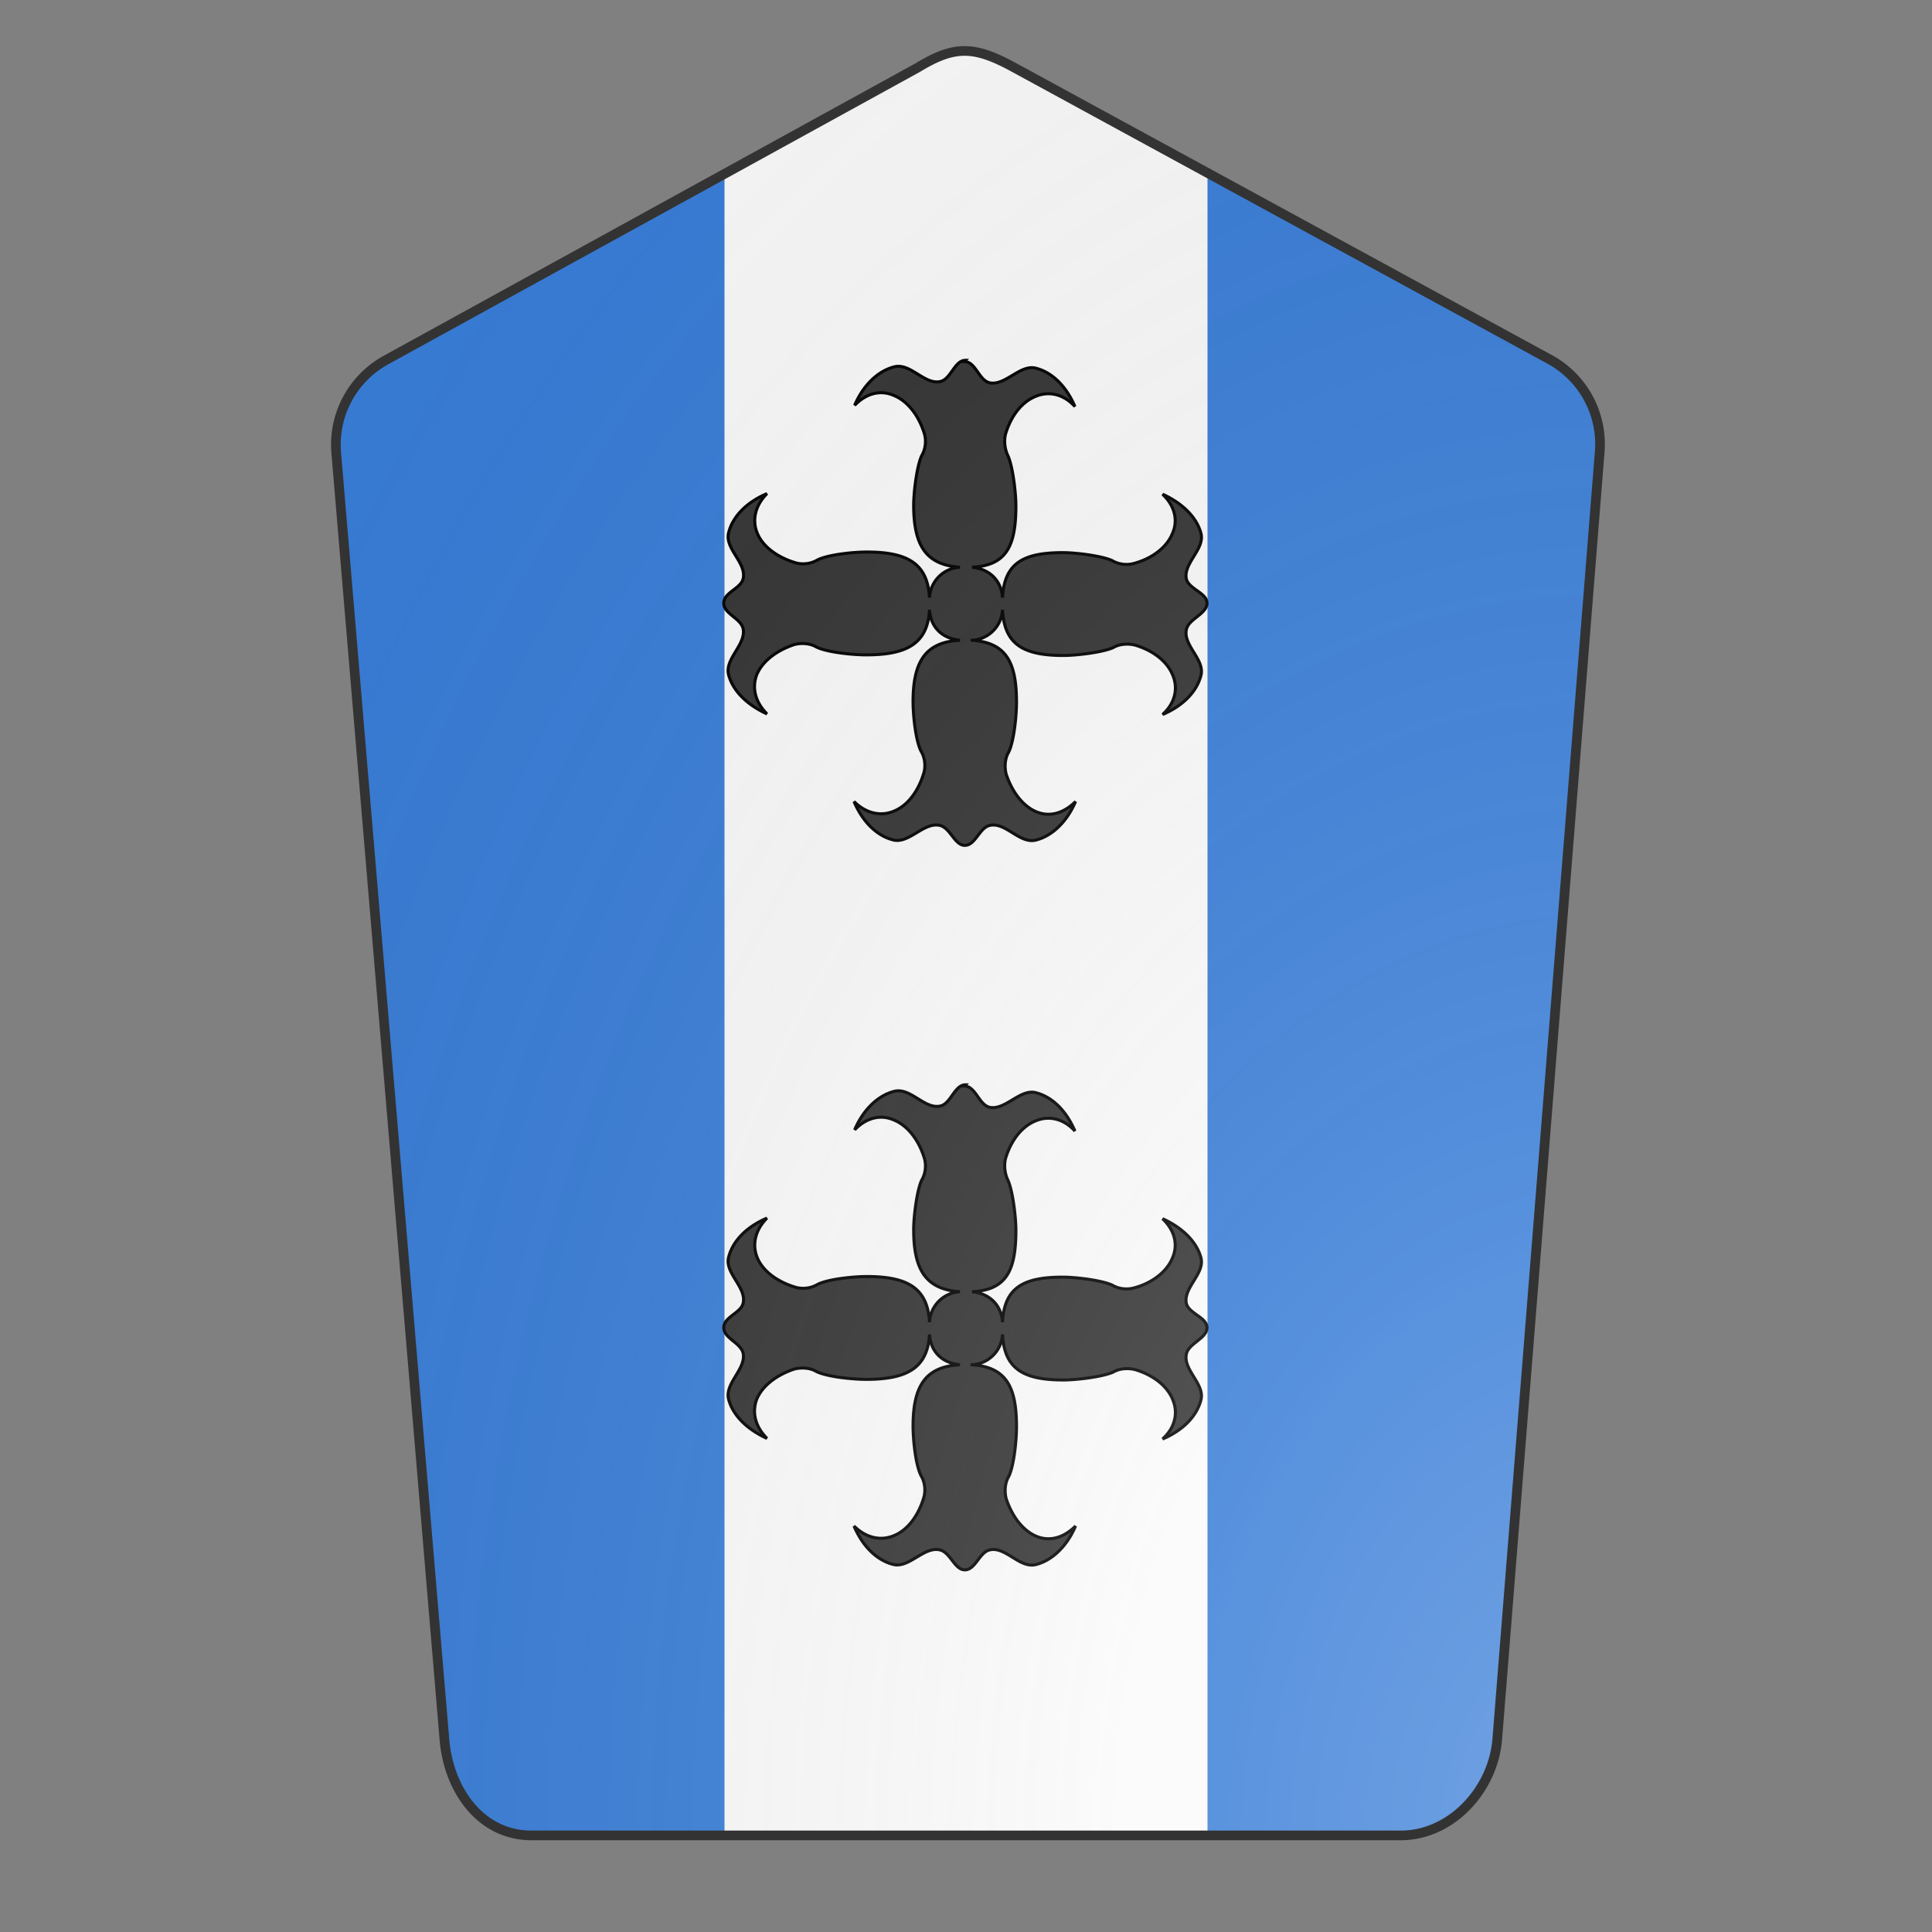 <svg id="coa386448533" width="500" height="500" viewBox="0 0 200 200" xmlns="http://www.w3.org/2000/svg" xmlns:x="http://www.w3.org/1999/xlink"><rect x="0" y="0" width="200" height="200" fill="#808080" stroke="none"/><defs><clipPath id="pavise_coa386448533"><path d="M95 7L39.9 37.3a10 10 0 00-5.1 9.5L46 180c.4 5.2 3.7 10 9 10h90c5.3 0 9.6-4.8 10-10l10.6-133.2a10 10 0 00-5-9.5L105 7c-4.2-2.3-6.2-2.3-10 0z"/></clipPath><g id="crossAvellane_coa386448533" stroke-width=".5"><path d="M99.9 60c-1.8 0-2.4 3.2-4.2 3.5-2.6.5-4.9-3.2-7.6-2.4-2.6.7-5 3-6.4 6.3 1.9-2 4.3-2.6 6.5-1.6 2.2.9 4.1 3.3 5 6.4.3 1.2.1 2.5-.5 3.5-.8 1.8-1.3 6-1.3 8.1 0 6.6 2 9.8 7.6 10.2a5.3 5.3 0 00-5 5c-.3-5.6-3.6-7.5-10.3-7.5-2.1 0-6.3.4-8.1 1.3-1 .6-2.3.8-3.5.5-3.1-.9-5.5-2.7-6.4-4.9-.9-2.2-.3-4.6 1.6-6.5-3.3 1.4-5.6 3.7-6.3 6.4-.7 2.6 2.9 4.9 2.4 7.5-.3 1.7-3.2 2.3-3.2 4.1 0 1.8 2.9 2.5 3.2 4.3.4 2.6-3.1 4.9-2.4 7.5.7 2.6 3 4.9 6.3 6.4-1.9-1.9-2.5-4.2-1.7-6.4.9-2.2 3.2-4 6.2-5 1.2-.3 2.6-.2 3.6.4 1.8.9 6.1 1.3 8.2 1.3 6.6 0 10.1-1.8 10.4-7.4.2 2.9 2.1 4.7 5 5-5.6.3-7.7 3.4-7.7 10.1 0 2.1.4 6.3 1.3 8.1.6 1 .8 2.3.5 3.5-.9 3.1-2.7 5.5-5 6.4-2.2.9-4.6.3-6.5-1.6 1.4 3.3 3.7 5.6 6.4 6.3 2.6.7 5-2.9 7.6-2.4 1.8.3 2.5 3.3 4.2 3.3 1.8 0 2.4-3 4.2-3.3 2.6-.5 4.9 3.2 7.6 2.4 2.6-.7 5-3 6.4-6.3-1.9 1.9-4.2 2.6-6.4 1.7-2.2-.9-4-3.2-5-6.2-.3-1.2-.2-2.6.4-3.6.9-1.8 1.3-6.1 1.3-8.2 0-6.6-1.7-9.8-7.3-10.2a5.3 5.3 0 005-5c.3 5.6 3.3 7.5 10 7.5 2.1 0 6.4-.5 8.2-1.3 1-.6 2.4-.7 3.6-.4 3 .9 5.3 2.7 6.2 5 .9 2.2.3 4.6-1.7 6.4 3.3-1.4 5.6-3.7 6.3-6.4.7-2.6-2.9-4.9-2.4-7.5.3-1.8 3.4-2.6 3.4-4.4 0-1.7-3-2.3-3.4-4-.5-2.6 3.1-4.9 2.4-7.5-.7-2.6-3-4.9-6.3-6.4 2 1.9 2.6 4.3 1.6 6.5-.9 2.2-3.3 4.1-6.4 4.9-1.2.3-2.5.1-3.5-.5-1.8-.8-6-1.3-8.1-1.3-6.6 0-9.6 1.8-9.9 7.4-.2-2.8-2.1-4.7-5-5 5.6-.3 7.2-3.4 7.2-10.1 0-2.1-.5-6.4-1.3-8.2-.5-1-.7-2.4-.4-3.6.9-3 2.7-5.3 5-6.2 2.2-.9 4.6-.3 6.4 1.7-1.4-3.3-3.7-5.6-6.4-6.3-2.6-.7-5 2.9-7.6 2.4-1.8-.4-2.3-3.5-4.2-3.5z"/></g><radialGradient id="backlight" cx="100%" cy="100%" r="150%"><stop stop-color="#fff" stop-opacity=".3" offset="0"/><stop stop-color="#fff" stop-opacity=".15" offset=".25"/><stop stop-color="#000" stop-opacity="0" offset="1"/></radialGradient></defs><g clip-path="url(#pavise_coa386448533)"><rect x="0" y="0" width="200" height="200" fill="#377cd7"/><g fill="#fafafa" stroke="none"><rect x="75" y="0" width="50" height="200"/></g><g fill="#333333" stroke="#000"><use x:href="#crossAvellane_coa386448533" transform="translate(37 -0.5) scale(0.63)"/><use x:href="#crossAvellane_coa386448533" transform="translate(37 74.5) scale(0.63)"/></g></g><path d="M95 7L39.9 37.3a10 10 0 00-5.1 9.5L46 180c.4 5.2 3.7 10 9 10h90c5.3 0 9.6-4.8 10-10l10.6-133.2a10 10 0 00-5-9.5L105 7c-4.2-2.3-6.2-2.3-10 0z" fill="url(#backlight)" stroke="#333"/></svg>